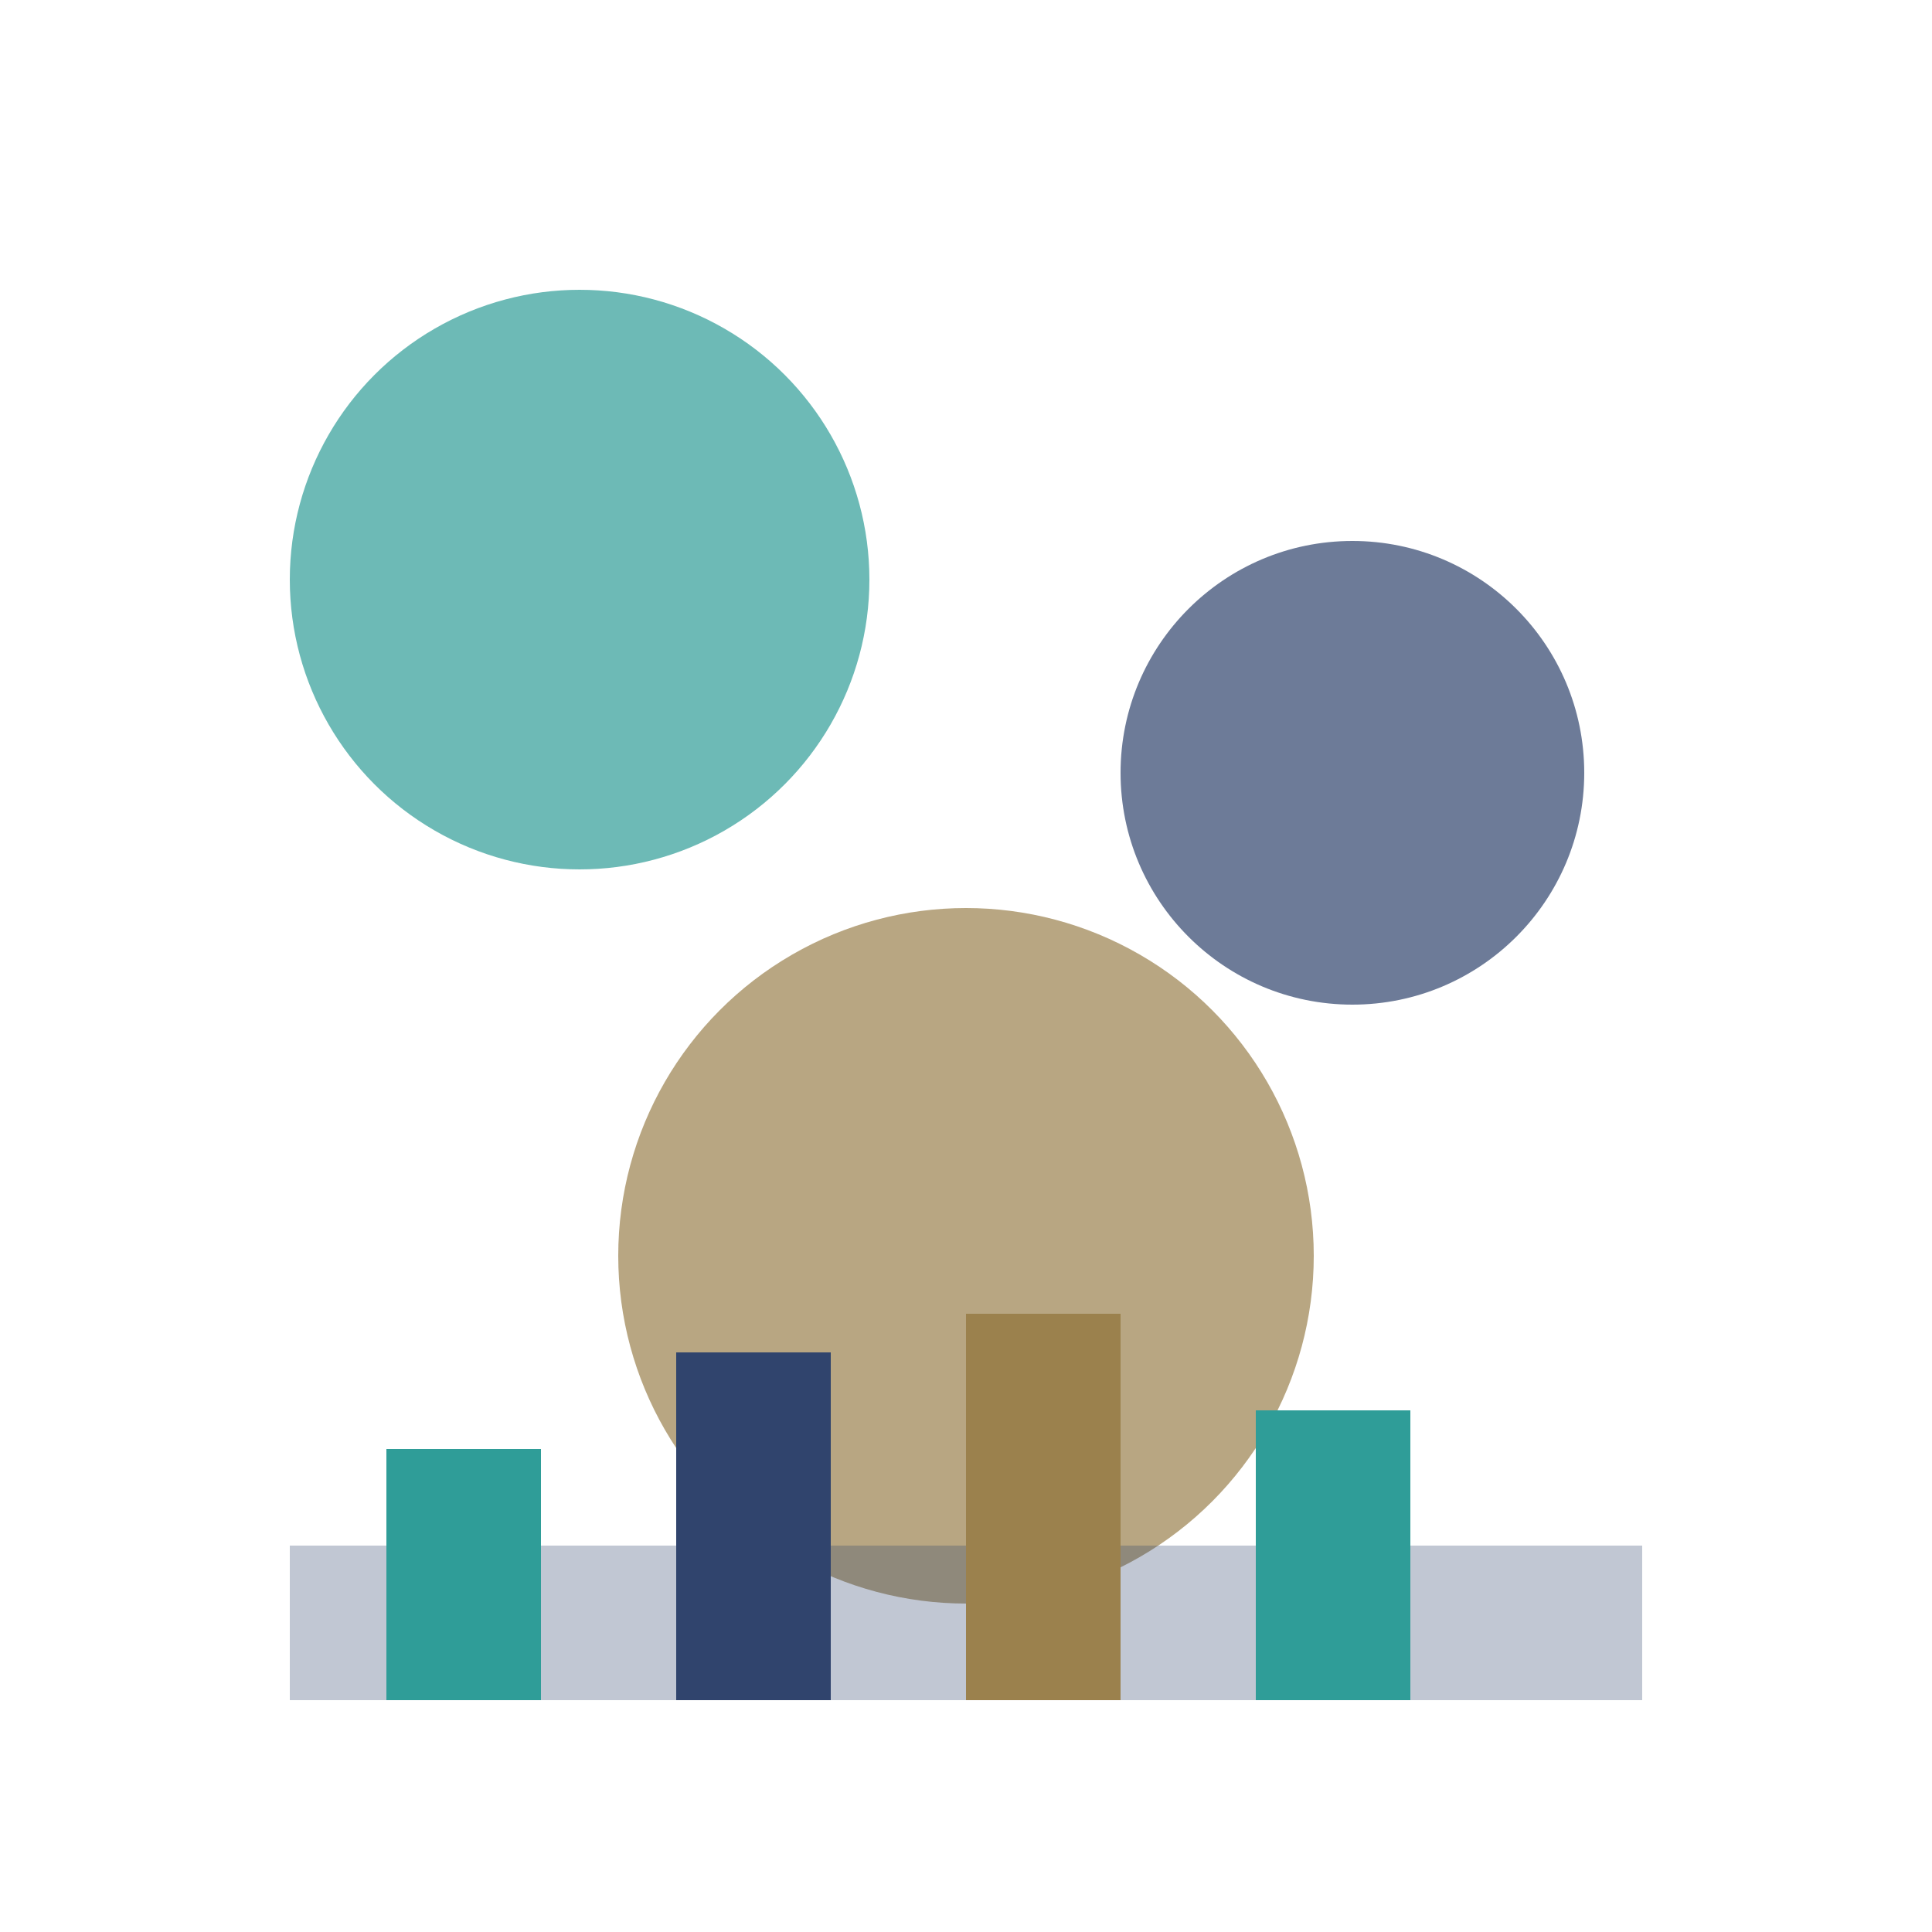 <!-- 7. ICONO DE ANÁLISIS/DATA -->
<svg viewBox="0 0 100 100" xmlns="http://www.w3.org/2000/svg">
    <circle cx="30" cy="30" r="15" fill="#2f9d98" opacity="0.7"/>
    <circle cx="70" cy="40" r="12" fill="#30446d" opacity="0.7"/>
    <circle cx="50" cy="65" r="18" fill="#9b814d" opacity="0.7"/>
    <rect x="15" y="80" width="70" height="8" fill="#30446d" opacity="0.3"/>
    <rect x="20" y="75" width="8" height="13" fill="#2f9d98"/>
    <rect x="35" y="70" width="8" height="18" fill="#30446d"/>
    <rect x="50" y="68" width="8" height="20" fill="#9b814d"/>
    <rect x="65" y="73" width="8" height="15" fill="#2f9d98"/>
</svg>